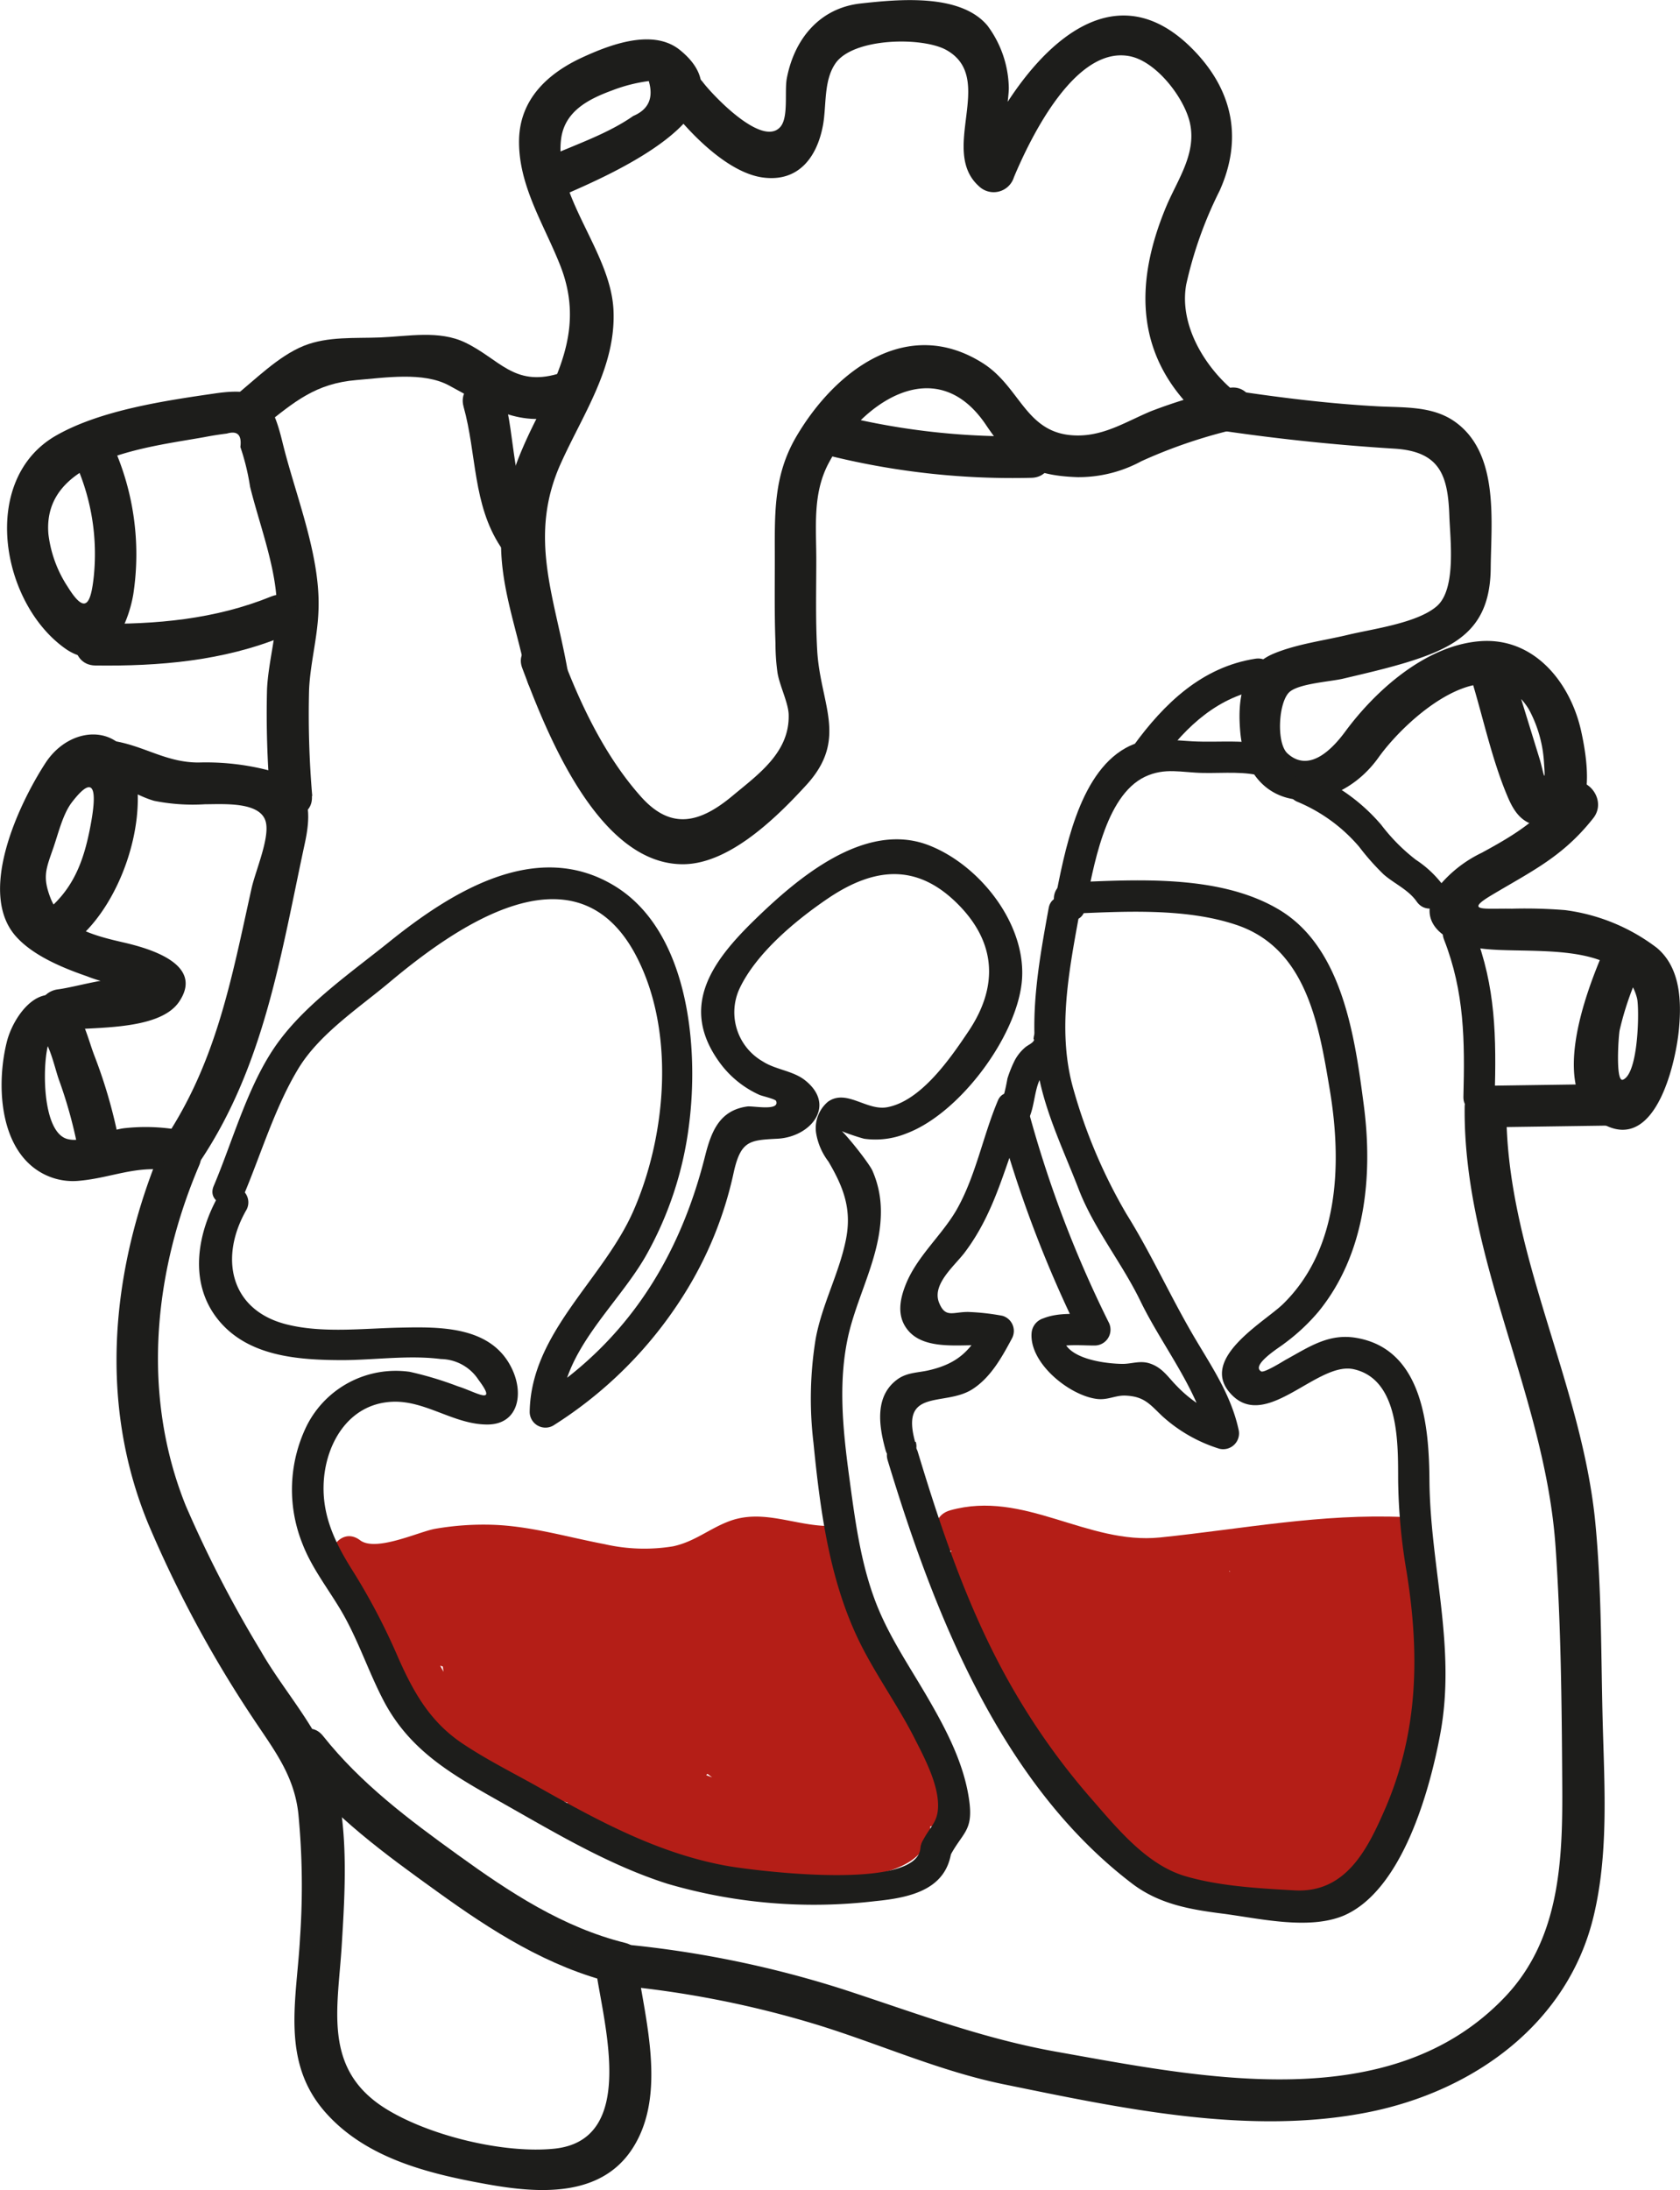 <svg xmlns="http://www.w3.org/2000/svg" viewBox="0 0 201.28 262.32"><defs><style>.cls-1{fill:#b41e17;}.cls-2{fill:#1d1d1b;}</style></defs><title>heart2</title><g id="Layer_3" data-name="Layer 3"><path class="cls-1" d="M268.35,510.32a68,68,0,0,1,10.87-.14c3.27.24,6.63,1.36,9.91,1.23,3-.11,6-1.65,8.91-2.18a39.57,39.57,0,0,1,11.6-.21c3.19.37,3.16-4.64,0-5a43.14,43.14,0,0,0-10.53,0c-3.11.39-6,1.69-9.06,2.18-3.4.54-7.38-.79-10.83-1a69.22,69.22,0,0,0-10.87.14c-3.18.26-3.21,5.27,0,5Z" transform="translate(-198.59 -290.29)"/><path class="cls-1" d="M366.33,501.61c-6.88,1.64-13.08.44-20-.11-6.46-.51-12.91.22-19.32,1-3.16.36-3.2,5.37,0,5,7-.82,14.07-1.52,21.17-.78,6.72.7,12.79,1.33,19.45-.25,3.13-.75,1.8-5.57-1.33-4.83Z" transform="translate(-198.59 -290.29)"/><path class="cls-1" d="M360.75,504.85c-7.05,3.38-16.15-1.14-23.5-1.37-3.9-.12-10.38,1.48-7.74,6.52s9.86,6.76,15,7.75c3.35.64,7.09,1.37,10.5,1.11,4-.31,7.06-3.35,10.16-5.63,1.62-1.19,1.66-4-.6-4.57a14.91,14.91,0,0,0-9.53.68c-5.73,2.14-11.46.44-17.19-1.22v4.82c2.25-.77,4.49-1.6,6.76-2.33,2.76-.89,3.55-.48,6.39.17a29.55,29.55,0,0,0,12.35,0c2.86-.54,2.05-4.81-.66-4.91a187,187,0,0,0-19.09.31c-2.68.18-3.56,4.23-.67,4.91,7.5,1.78,14-2.36,21.36-2.41,3.22,0,3.23-5,0-5-6.72.05-13.38,4.17-20,2.59l-.66,4.91a187,187,0,0,1,19.09-.31l-.67-4.91a23.57,23.57,0,0,1-8.86.16c-1.73-.32-3.44-1.24-5.21-1.33-3.75-.18-7.92,2.09-11.43,3.3a2.52,2.52,0,0,0,0,4.82,61.71,61.71,0,0,0,13.05,2.59c4.94.31,8.79-3.26,13.67-2l-.6-4.57c-1.85,1.36-3.86,3.41-6,4.34-3.11,1.37-7.68.28-10.83-.32-3.33-.64-11.24-1.78-12.23-5.88l-.65,2.43c2.66-3.16,13.46.44,17,.9,4.72.61,8.95.89,13.32-1.21,2.9-1.39.37-5.7-2.52-4.32Z" transform="translate(-198.59 -290.29)"/><path class="cls-1" d="M340.33,506.2a17.49,17.49,0,0,1-5.64-1,2.52,2.52,0,0,0-3.08,1.74,2.56,2.56,0,0,0,1.75,3.08,21.75,21.75,0,0,0,7,1.18c3.22,0,3.22-5,0-5Z" transform="translate(-198.59 -290.29)"/><path class="cls-1" d="M305,507.91c.72,5.88-25.52.78-28.12.15l-.67,4.91q14.07-.29,28.13-1c3.21-.16,3.23-5.16,0-5q-14.06.7-28.13,1c-2.75,0-3.47,4.23-.66,4.91,7.84,1.9,15.56,3.26,23.66,2.49,4.56-.44,11.55-1.26,10.79-7.46-.39-3.15-5.39-3.19-5,0Z" transform="translate(-198.59 -290.29)"/><path class="cls-1" d="M366.93,472c-10.11-.45-19.41,1.42-29.35,2.44-8.77.9-16.29-5.73-25.15-3.25-3.1.86-1.78,5.69,1.33,4.82,8.06-2.26,16.09,4.3,24.49,3.39,9.71-1.05,18.82-2.84,28.68-2.4,3.22.15,3.21-4.85,0-5Z" transform="translate(-198.59 -290.29)"/><path class="cls-1" d="M298,473.07c-4.15,0-8-2.1-12.06-.57-2.37.89-4.11,2.44-6.7,3a21.33,21.33,0,0,1-8.23-.26c-4.48-.85-8.85-2.17-13.44-2.32a34,34,0,0,0-6.83.48c-1.93.33-7.09,2.8-9,1.38-2.56-1.95-5,2.39-2.52,4.32,3.45,2.64,7.36.28,11.06-.54,6.73-1.48,12.79.25,19.35,1.5,4.2.8,8.63,1.2,12.74-.2,2.45-.83,4.17-2.37,6.77-2.62,2.95-.29,5.82.86,8.81.87,3.22,0,3.22-5,0-5Z" transform="translate(-198.59 -290.29)"/><path class="cls-1" d="M299,477.69c-9-4-18,0-27.21.64-9.88.65-20.44-3.36-30,.19-1.57.58-2.7,2.88-1.1,4.17,4.21,3.4,4.57,8.34,7.67,12.43,2.47,3.23,6.12,5.55,9.6,7.54,8.59,4.92,18.11,5.4,27.8,5.92a86,86,0,0,0,15.39-.36c3-.38,8-.44,9.79-3.3,2-3.31-1.65-6.65-3.33-9.15a56.19,56.19,0,0,1-7.13-15.3c-.56-1.87-3.65-2.68-4.57-.6-1.3,3-1,5,.09,8,1.88,5.13,3.52,8.55,1.86,14.11l4.57-.6-9.79-20.35-3.92,3a49.6,49.6,0,0,1,11.87,16.5c1.31,2.94,5.6.39,4.31-2.53l-8-18.16c-.71-1.6-2.84-1.43-3.93-.51-6.05,5.06-4.47,15.61-.82,21.7,3.39,5.64,11.64,7.6,15.53,1.4,1.11-1.78-.41-3.54-2.16-3.76a71.75,71.75,0,0,0-18.17-.08c-3.1.38-3.31,5.09,0,5A14.73,14.73,0,0,0,298,499.12c1.38-1.4.48-4.55-1.77-4.27q-9.26,1.15-18.45,2.8l1.93,4.57,6.42-4.07c1.69-1.07,1.62-4.13-.6-4.57a23.73,23.73,0,0,0-8.77-.12l1.33,4.82a176.85,176.85,0,0,0,18-6.83c2.74-1.21.68-5.08-1.92-4.57l-8.19,1.62,2.82,3.67,2.63-3.64c1-1.4-.12-3.18-1.49-3.67a15.64,15.64,0,0,0-2.9-1c-.88-.12-3.39-.41-3.11,1.56.05.35,1.95,1.51,2.33,1.92a11,11,0,0,1,1.66,2.54,11.35,11.35,0,0,1,1,5.91,7.64,7.64,0,0,1-1,3.4l-1.48-.46,2-.51c1.81.87-.34,5.12-1.49,5.5-.78.26-2.33-.31-3.1-.57a11.07,11.07,0,0,1-3.9-2.34l-1.6-2.49,0-1.33c-1.11-.91-3.69.3-2.46-2.5.41-.91,2.11-1.86,2.9-2.33,1.86-1.12,10.18-3.94,6.41.95a10.12,10.12,0,0,1-7.66,3.88c-3.45.17-8.71-2.54-5.88-6.49.94-1.31,4-2.83,5.77-2.45,3.1.67-.5,4.59-2.22,5.58-1.27.73-6.87,2.08-7.73-.18-.25-.66,3.9-3.86,4.82-4.16s2.65-.42,1.43.64c-.86.75-3,.37-4,.17a9.53,9.53,0,0,1-6.68-5.3l-.9,3.43,3.47,0,1.1-4.18a14.85,14.85,0,0,1-8.34.87l.6,4.57,2-.44-1.26-4.66c-3.62,1.8-7.16,1.18-10.29-1.22l-1.93,4.57a43.36,43.36,0,0,1,8.81,3.13c2.93,1.58,5,3.94,7.41,6.12,3.16,2.85,6.76,4.89,11.13,4.32,2.68-.35,3.53-4,.66-4.91a68.64,68.64,0,0,1-19.93-10.29c-1.34-1-3.26.09-3.68,1.5a5.76,5.76,0,0,0,1.89,6.27,17.73,17.73,0,0,0,3.12,1.76c2.23,1.24,3.67,3,5.6,4.64,5.46,4.53,12.74,4.06,19.35,3.22,2.49-.32,3.73-4.43.66-4.91q-12.57-2-24.93-5v4.82c3-.9,6.06.51,8.68-1.7.89-.74,1-1.51,1.75-2.34,2.22-2.5,3.71-3.25,7.13-3.38,4.52-.18,13.34,1.27,13.75-5.69.34-5.76-5.88-7.45-10.39-6.83-9.09,1.25-19.74,6.5-27.81-.49-2.42-2.09-6,1.43-3.54,3.54a20.47,20.47,0,0,0,12.71,5,38,38,0,0,0,9.26-.9c3.08-.59,7.3-2.54,10.38-2.2q2.49-.82,3.34,2.44l-1.81.26c-1.63.41-4.21-.16-5.89-.11a16.18,16.18,0,0,0-6.73,1.36c-1.83.88-2.71,2.17-4.13,3.49-2.59,2.39-4.83,1.78-8,2.75-2.29.69-2.47,4.22,0,4.82q12.38,3,24.93,5l.67-4.91c-4.52.57-9.85,1.41-14.07-.76-.87-.45-11.22-8.27-11.06-8.8L253,490.45a72.58,72.58,0,0,0,21.13,10.79l.67-4.91c-5.85.76-9-4.93-13.22-8-3.79-2.78-8.33-4.14-12.8-5.41-2.93-.83-4,2.95-1.93,4.57a14.1,14.1,0,0,0,15.34,1.22c2.36-1.18,1-4.53-1.26-4.66a7.4,7.4,0,0,0-4.52,1.12c-1.73,1-1.58,4.18.6,4.57a19.76,19.76,0,0,0,11-.87c1.53-.58,2.74-2.91,1.1-4.18-3-2.32-6.18-2.76-9.52-.82a2.55,2.55,0,0,0-.9,3.42c3,5.76,9.59,9.3,16.05,7.54,4.57-1.24,8.71-7.73,3.53-11.16-4.64-3.08-13.68,3.46-15.81,7.5-2.86,5.42,5.2,8.51,9.31,8.48a12.43,12.43,0,0,0,12.13-11.84c.21-6.75-8.11-5.32-12.35-3.46-5.07,2.22-7.58,7.68-4.52,12.69,3.7,6.07,11.48,5.74,17.21,3.14,4.81-2.19,10.28-8.33,5.47-13.41-4.3-4.54-12.68-.25-16.38,3.13-4.26,3.89-5.49,9.75,1.12,11.5,4.47,1.18,13.26-.55,10.85-7.2-1.86-5.11-9-4.77-11.31-.25-2.93,5.84,2.21,11.33,7.28,13.49s11.7,1.51,12.68-4.87c.77-5.08-2.78-11.9-8.69-10.69-7.41,1.51-5.32,10.44.78,12.33,6.5,2,8.35-6.91,7.76-11.58-.63-5-5.36-13.63-11.54-12.7a3.56,3.56,0,0,0-2.91,4.91c1.29,3.09,6.5,3.86,9.21,4.82L287,486l-2.63,3.64c-1.39,1.92.9,4.05,2.83,3.67l8.19-1.62-1.93-4.57a165.3,165.3,0,0,1-16.77,6.33c-3.13,1-1.8,5.33,1.33,4.82a13.28,13.28,0,0,1,6.11.13l-.6-4.57-6.42,4.06a2.51,2.51,0,0,0,1.93,4.57q8.54-1.53,17.12-2.62l-1.77-4.27a9.52,9.52,0,0,1-7.05,3.07v5a71.75,71.75,0,0,1,18.17.08L303.39,500c-3.66,5.84-8.15-3.94-8.71-6.32-.88-3.69-1.37-8,1.85-10.72l-3.92-.5,8,18.17,4.31-2.53a53,53,0,0,0-12.65-17.51,2.51,2.51,0,0,0-3.92,3l9.79,20.36c1,2,4,1.33,4.57-.6a20.81,20.81,0,0,0,.78-9.4c-.52-3.2-4.5-8.69-3.24-11.55l-4.57-.59a65.82,65.82,0,0,0,3.85,10,58.27,58.27,0,0,0,2.87,5.12c.42.68,3.52,4.26,3.37,4.8-.67,2.45-10.75,2.05-12.71,2.07-3.95.06-7.9-.18-11.83-.49-8.68-.69-16.09-1.73-23.52-6.62-4.43-2.92-6.08-5.84-8.18-10.64a17.59,17.59,0,0,0-5.29-6.85l-1.1,4.18c8.41-3.13,18,.39,26.71.09,8.31-.29,18.73-4.94,26.62-1.42,2.91,1.3,5.46-3,2.52-4.32Z" transform="translate(-198.59 -290.29)"/><path class="cls-1" d="M288.89,479.55a5.3,5.3,0,0,0-6.14.42c-3.17,2.58-1.75,6.82-3.89,9.89a2.52,2.52,0,0,0,1.49,3.67c4.52,1.13,13.15,3.72,15.17,8.33-2-4.48-8.1-4.45-12-5.27a116.31,116.31,0,0,1-17.05-5c-3.3-1.25-7.08-2.35-9.58-4.93-2.18-2.26-2.79-5.62-4.46-8.29a2.58,2.58,0,0,0-3.42-.9,5.38,5.38,0,0,0-3.49,4.48c-.56,3.15,4.26,4.5,4.82,1.33l1.19-1.49-3.42-.89c2.14,3.41,2.67,7.47,5.89,10.17s7.45,3.95,11.15,5.34A115.32,115.32,0,0,0,280.32,501c2.43.55,4.94.82,7.35,1.41s2.94,1.8,4.83,3.42c4,3.41,10,.65,8.45-4.92-1.92-6.86-13.25-10.7-19.27-12.21l1.5,3.67a64.64,64.64,0,0,0,3.19-8.52c2.86,1.44,5.4-2.87,2.52-4.31Z" transform="translate(-198.59 -290.29)"/><path class="cls-1" d="M312.24,478.2a84,84,0,0,0,6.58,16.08c2.09,3.86,4.43,9.18,8.91,10.59a2.53,2.53,0,0,0,3.16-2.42c.3-4.38-1.39-8-3.71-11.64-1.29-2-2.69-3.94-3.85-6-.57-1-4-7.29-3.72-7.55l-3.92-.5a161.07,161.07,0,0,0,11.72,19.87c2,2.95,6.17,11.46,11,9.75,5.48-2,.39-8.11-1.21-10.71l-12.85-20.88-.89,3.42c1.92-1.08,10.35,16.46,11.37,18.33,1.52,2.79,3.88,10.14,8.45,8.37,3.67-1.41,2.51-6.24,1.14-8.86-1.51-2.91-3.72-5.4-5.28-8.29a43,43,0,0,1-3.81-10.17l-2.41,3.16c2.22-.11,5.12,10.94,6.21,13,1.71,3.28,3.85,7.79,6.72,10.23,1.63,1.38,4.08,2,5.81.34,2.13-2,1.2-6.07.32-8.33-1.52-3.85-4.5-7-6.46-10.61a30.79,30.79,0,0,0-1.72-3.66c-.09-1.45-.53-1.71-1.3-.78-1,.31-1,.77-.17,1.38.48,2.21,1.82,4.25,2.17,6.67.91,6.24,1.4,13.28,7.77,16.41a2.54,2.54,0,0,0,3.68-2.83,160.11,160.11,0,0,1-5-24.12l-4.91.66c1.78,6.76,3.83,13.41,6.16,20,.74,2.12,4.33,2.63,4.82,0a59.65,59.65,0,0,1,7.26-19.34c.16-1.72.18-1.44.08.82l0,1.89-.12,5.7c-.06,3,1.11,13.1-4.12,13l2.5,2.5A81.75,81.75,0,0,1,367,479.18l-4.91-.66c-.14,4.48-.35,9-.83,13.44-.13,1.24.08,4.41-.89,5.4C356.71,501,359,494,359.2,492.9c.78-4,4.7-12.65.42-15.75-8.6-6.24-16.91,8-7.94,13.87a2.53,2.53,0,0,0,3.67-1.5,12.64,12.64,0,0,0,0-7.26,2.52,2.52,0,0,0-4.92.66,11.62,11.62,0,0,0,.49,4.19c.75,3,4.58,1.94,4.91-.66l2.36-3c2.85-1.5.32-5.81-2.52-4.32-3.05,1.61-4.41,4-4.84,7.34l4.91-.67-.31-2.86-4.91.67a6,6,0,0,1,0,4.6l3.67-1.49c-5.1-3.36,2-6,2.32-5.69s-1,4.86-1.09,5.28c-.65,3.22-1.34,6.45-1.91,9.69-.65,3.69-.6,8.06,4.08,8.62,10.85,1.31,9.25-20.2,9.44-26.08.09-2.93-4-3.25-4.91-.67a86.07,86.07,0,0,0-4.56,25.78,2.53,2.53,0,0,0,2.5,2.5c5.26.13,8.17-4,8.8-8.89.54-4.21.31-8.63.4-12.88.05-2.5.86-6.12-.47-8.38-2.4-4.05-6.52-1.13-8.49,1.63a50.63,50.63,0,0,0-8.12,20.15H357q-3.48-9.87-6.16-20c-.7-2.64-5.28-2.2-4.91.66a170.8,170.8,0,0,0,5.16,25.45l3.68-2.82c-5.8-2.85-4.64-10.6-5.91-15.93-.76-3.18-3-8.85-7-9.12-4.37-.3-3.88,4.66-2.86,7.33a43.52,43.52,0,0,0,4.4,8.28c1.89,2.87,5.49,6.51,4,10.25l1.74-1.75c-.89.24-4.9-7.32-5.37-8.17a43.21,43.21,0,0,1-3.54-9.51c-1.05-3.71-3.12-6.94-7.39-6.72a2.54,2.54,0,0,0-2.41,3.17,49.2,49.2,0,0,0,3.93,10.63c.51,1,7,10.7,6.32,11.05h2.52c-2.37-1-4.77-7.76-6-10-2-3.71-4-7.42-6.06-11.12-2.23-4.07-5.22-8.43-10.29-5.58a2.55,2.55,0,0,0-.9,3.43l8.41,13.65,3.95,6.42,2,3.21c.45.74,2.89,5.22,2.26.15-.21-1.69-3.82-5.1-4.89-6.64-1.35-1.95-2.65-3.92-3.91-5.93-2.84-4.51-5.42-9.18-7.81-13.94a2.51,2.51,0,0,0-3.92-.51c-3,3.27.12,8,1.74,11.28,2.72,5.58,8.52,10.92,8.07,17.47l3.16-2.41c-3-1-5.71-7.79-7.07-10.51a77.52,77.52,0,0,1-4.92-12.66c-.92-3.07-5.75-1.76-4.82,1.33Z" transform="translate(-198.59 -290.29)"/><path class="cls-1" d="M352,480.47c1.26,0,3.66-.48,4.68.07,1-.3,1.25,0,.86.93a10.34,10.34,0,0,1-.23,1.76,55,55,0,0,1-2.07,8.3A63.51,63.51,0,0,1,347.61,507l3.92-.51a13.91,13.91,0,0,1-5.06-13.68l-4.57.6c-.07-.17-4.17-1.77-4.59-2.06a26.52,26.52,0,0,1-3.24-2.74c-2.07-1.93-4-4-6.14-5.81-3.44-2.84-7.09-4.69-11.61-4.71a2.54,2.54,0,0,0-2.41,3.16c1.67,10.34,10.52,16,19.66,19.39l.67-4.91c-3.26-.22-11.06,1.26-9.09,6.25.75,1.9,2.47,2.27,4.3,2.59,4.42.76,9.11.76,13.58,1.13,3.2.27,3.19-4.73,0-5l-7.76-.65-3.88-.32a3,3,0,0,0,2.85,1c3,.2,3.15-4,.66-4.91-7.62-2.81-14.78-7.29-16.17-15.89l-2.41,3.16c9.27,0,13.6,11,21.57,14.32,4.81,2,10.93-.71,8.33-6.52-.87-1.94-4.17-1.43-4.57.59A18.85,18.85,0,0,0,348,510a2.54,2.54,0,0,0,3.92-.51,66.16,66.16,0,0,0,10.2-25c.43-2.43,1.25-5.57-.69-7.59-2.2-2.29-6.64-1.46-9.44-1.5-3.22-.05-3.22,4.95,0,5Z" transform="translate(-198.59 -290.29)"/></g><g id="Layer_2" data-name="Layer 2"><path class="cls-2" d="M266.64,313.43c4.51-2,22.63-9.68,13.41-17.15-3.25-2.63-8.45-.61-11.74.91-4.14,1.92-7.41,5-7.53,9.79-.13,5.55,3.07,10.3,5,15.28,2.6,6.8.13,12.12-2.94,18.23-2.26,4.48-4,8.86-4.2,13.94-.25,6.07,2,11.36,3.09,17.23.57,3.16,5.39,1.82,4.82-1.33-1.57-8.7-4.69-15.88-.75-24.58,2.67-5.92,6.62-11.55,6.29-18.35-.35-7-7.1-13.56-6.28-20.42.41-3.38,3.31-4.82,6.09-5.85a19,19,0,0,1,4.42-1.13c.58,2,0,3.39-1.86,4.18-3.07,2.15-6.91,3.42-10.31,4.94-2.93,1.31-.39,5.62,2.52,4.31Z" transform="translate(-198.59 -290.29)"/><path class="cls-2" d="M278.48,302.67c2.46,3.31,7.15,8.25,11.44,8.87s6.54-2.38,7.26-6.19c.45-2.37.06-5.33,1.48-7.43,2.1-3.13,10.48-3.24,13.33-1.63,6,3.38-.95,12,3.9,16.32a2.54,2.54,0,0,0,4.18-1.1c2-4.77,7.39-15.86,13.95-14.47,3.16.67,6.48,5,7.14,8,.81,3.7-1.54,6.84-2.88,10.07-3.82,9.21-3.72,18,4.14,25.14,2.38,2.15,5.93-1.37,3.53-3.53-3.34-3-6.06-7.77-5.24-12.35a48.14,48.14,0,0,1,4-11.23c2.7-6,1.71-11.7-2.84-16.56-11.31-12.07-22.3,3.23-26.6,13.61l4.18-1.1c-1.14-1,.1-7.11,0-8.44a12.83,12.83,0,0,0-2.56-7.3c-3.26-3.88-10.69-3.14-15.21-2.64-4.89.55-7.92,4.25-8.82,8.95-.3,1.55.23,4.66-.77,5.82-2.14,2.49-8-3.67-9.27-5.32-1.89-2.55-6.24-.06-4.31,2.52Z" transform="translate(-198.59 -290.29)"/><path class="cls-2" d="M345.66,336.79a64.49,64.49,0,0,0-9.14,2.74c-2.91,1.21-5.52,2.92-8.78,2.92-6.26,0-6.76-5.71-11.38-8.65-9.06-5.75-17.72.89-22.34,8.74-2.82,4.77-2.6,9.42-2.6,14.8,0,3.33-.05,6.65.08,10,0,1.13.07,2.25.22,3.37.19,1.54,1.32,3.71,1.36,5.17.13,4.51-3.62,7.14-6.68,9.69-3.95,3.31-7.4,4.18-11,.16C271.17,381,268.2,374.83,266,369c-1.12-3-6-1.69-4.83,1.33,2.89,7.7,9.15,23.7,19.44,23.47,5.51-.13,11.14-5.71,14.63-9.53,5-5.51,1.63-9.6,1.26-16.07-.21-3.61-.11-7.25-.11-10.87,0-3.94-.45-7.87,1.44-11.49,3.79-7.23,12.82-13.57,18.84-4.73,3,4.47,5.27,6.14,11,6.33a15.75,15.75,0,0,0,7.67-1.91A60.55,60.55,0,0,1,347,341.61c3.12-.77,1.8-5.6-1.33-4.82Z" transform="translate(-198.59 -290.29)"/><path class="cls-2" d="M345.34,341.93q10.14,1.47,20.34,2.1c5.53.35,6.4,3.32,6.56,8.16.1,2.72.84,8.66-1.5,10.7s-7.71,2.73-10.62,3.43-6.14,1.1-8.91,2.25c-3.95,1.64-4.39,5.72-4,9.64,1.06,10,11.4,10,16.54,2.81,3.34-4.69,13.21-13.52,18-5.79a15.26,15.26,0,0,1,1.83,6.47c.23,3.09-.17.64-.52-.48l-3.42-11.09c-.95-3.06-5.77-1.75-4.82,1.33,1.44,4.66,2.48,9.72,4.38,14.21.84,2,1.83,3.35,4.1,3.59,6.73.74,5.67-7.1,4.73-11.39-1.29-5.84-5.64-11.28-12.12-10.78s-12.48,5.86-16.13,10.8c-1.37,1.86-4.23,5.1-6.93,2.65-1.38-1.25-1.09-6.23.26-7.39,1.19-1,4.91-1.22,6.39-1.57,2.52-.6,5-1.16,7.52-1.92,6.35-1.93,10.1-4.27,10.17-11.3.05-5.69,1.08-14-4.51-17.71-2.66-1.75-6-1.53-9-1.69-5.7-.31-11.4-1-17.05-1.85-3.15-.45-4.51,4.36-1.33,4.82Z" transform="translate(-198.59 -290.29)"/><path class="cls-2" d="M385.88,384.77c-2.95,3.74-5.64,5.42-9.74,7.65a15.19,15.19,0,0,0-5.21,4.08c-2.93,4.22.7,6.68,4.72,7.34,5.5.9,17.18-1.27,19.07,6,.29,1.11.22,9-1.68,9.77-.91.38-.55-5.15-.4-5.93a36.08,36.08,0,0,1,2.53-7.28c1.27-2.93-3-5.48-4.31-2.53-2.16,5-7.23,17.74.17,21.25,6.08,2.89,8.38-7.82,8.72-11.63.31-3.39.14-7.31-2.64-9.66a23,23,0,0,0-11-4.53,59.21,59.21,0,0,0-6.39-.17c-3.17-.06-5.78.39-2.46-1.6,4.88-2.92,8.55-4.61,12.2-9.22,2-2.5-1.54-6.06-3.54-3.54Z" transform="translate(-198.59 -290.29)"/><path class="cls-2" d="M391.17,420.13l-14.6.21a2.54,2.54,0,0,0-2.5,2.5c-.19,18.26,9.64,34.61,10.89,52.71.65,9.34.74,18.82.8,28.18.07,9.09-.17,18.67-6.81,25.69-13.73,14.51-36.38,9.71-53.67,6.64-9-1.59-17.06-4.69-25.68-7.5a125.58,125.58,0,0,0-27.2-5.47c-1.8-.17-2.62,1.72-2.41,3.16.92,6.45,5,20.38-5,21.4-6.06.62-15.07-1.57-20.28-4.85-7.47-4.72-5.64-11.93-5.18-19.47.4-6.42.84-13.75-.85-20-1.52-5.64-6-10.3-8.84-15.29a142.57,142.57,0,0,1-9-17.42c-5.31-13.21-3.88-27.86,1.62-40.76,1.25-2.93-3.06-5.48-4.32-2.53-6.17,14.48-7.9,30.71-1.77,45.52A141.06,141.06,0,0,0,228.84,496c2.51,3.8,5,6.88,5.5,11.57a89.94,89.94,0,0,1,.2,14.77c-.38,7.33-2.34,14.7,2.89,20.79,4.89,5.68,12.54,7.53,19.59,8.79,6.09,1.09,13.61,1.62,17.41-4.39,4.11-6.49,1.38-15.6.38-22.62l-2.41,3.17a120,120,0,0,1,24.17,4.75c7.51,2.32,14.65,5.56,22.39,7.13,14,2.86,29.29,6.15,43.52,3.33,12.63-2.5,24-10.61,27.06-23.57,1.76-7.38,1.29-15.25,1.08-22.76-.22-8-.12-16.13-.88-24.14-1.62-17.09-10.85-32.7-10.67-50l-2.5,2.5,14.6-.21c3.21,0,3.22-5,0-5Z" transform="translate(-198.59 -290.29)"/><path class="cls-2" d="M233.75,501.83c4.81,6.05,11,10.56,17.18,15,6.57,4.74,13.33,9.07,21.27,11,3.12.78,4.45-4,1.33-4.82-7.51-1.86-13.87-6.06-20.07-10.54-5.88-4.24-11.63-8.54-16.17-14.26-2-2.51-5.52,1-3.54,3.54Z" transform="translate(-198.59 -290.29)"/><path class="cls-2" d="M220.15,425.65a23.08,23.08,0,0,0-6.74-.22c-2,.27-4.75,1.79-6.73,1.29-3.66-.94-2.9-12.28-1.81-12.13l-1.77-.73c1.44,1.12,2,4.27,2.59,5.87a54.86,54.86,0,0,1,2.16,7.74c.63,3.16,5.45,1.82,4.83-1.33a60.32,60.32,0,0,0-2.81-9.48c-.7-1.85-1.29-4.49-2.72-5.94-3.53-3.58-7,1.2-7.77,4.47-1.13,4.63-.93,11.45,3,14.76a7.67,7.67,0,0,0,5.78,1.76c3.77-.35,6.72-1.84,10.67-1.24,3.15.47,4.51-4.34,1.33-4.82Z" transform="translate(-198.59 -290.29)"/><path class="cls-2" d="M205.53,413.74c3.82-.5,12,.13,14.48-3.41,3.15-4.55-3.54-6.44-6.55-7.14-3.57-.82-7.38-1.77-8.8-5.29-1-2.57-.57-3.5.3-6,.61-1.74,1.14-4.07,2.24-5.51,3.14-4.09,2.84-.41,2.24,2.77-.69,3.67-1.74,6.94-4.55,9.58-2.34,2.21,1.2,5.75,3.54,3.54,4.58-4.32,7.52-12.74,6.45-19.05s-7.71-6.37-10.85-1.54-8.24,15.52-3.51,20.78c2.06,2.3,5.61,3.76,8.48,4.75a15.65,15.65,0,0,0,3.92,1l1.58.38-.2-1c-2.32-.47-6.44.89-8.77,1.19-3.14.42-3.18,5.42,0,5Z" transform="translate(-198.59 -290.29)"/><path class="cls-2" d="M211.17,383.93c2.13.39,3.83,1.69,5.89,2.28a23.54,23.54,0,0,0,6.1.41c2.3,0,7-.37,7.33,2.42.27,2-1.33,5.7-1.76,7.65-2.41,10.85-4.19,20.77-10.48,30.16-1.79,2.69,2.54,5.19,4.32,2.53,7.72-11.53,9.68-24.82,12.56-38.17.92-4.31.44-7.23-4.12-8.59a30,30,0,0,0-8.64-1c-3.78,0-6.34-1.88-9.87-2.53-3.14-.58-4.49,4.24-1.33,4.82Z" transform="translate(-198.59 -290.29)"/><path class="cls-2" d="M236,385.64a115,115,0,0,1-.38-12.73c.14-3.14,1-6.21,1.12-9.33.33-6.63-2.74-13.9-4.3-20.29-1.25-5.12-2.42-6.69-8-5.89-6,.87-13.81,2-19.17,5.08-9.12,5.26-6.63,20,1.15,25.5,4.79,3.35,7.49-2.67,8.14-6.51a31.69,31.69,0,0,0-2.47-17.89c-1.25-2.95-5.56-.41-4.31,2.52a26.52,26.52,0,0,1,2.06,13.1c-.37,3.64-1.08,4.69-3.14,1.37a14.61,14.61,0,0,1-2.31-6.31c-.78-9.16,12.08-10.42,18.72-11.62.88-.17,1.77-.31,2.66-.42,1.27-.37,1.8.16,1.62,1.61a27.92,27.92,0,0,1,1.16,4.75c1.06,4.3,2.89,9.05,3.18,13.5.23,3.48-1,7.32-1.15,10.83a117.52,117.52,0,0,0,.38,12.73c.2,3.2,5.2,3.22,5,0Z" transform="translate(-198.59 -290.29)"/><path class="cls-2" d="M210,370c7.68.1,15.31-.54,22.48-3.46,2.94-1.2,1.65-6-1.33-4.83-6.79,2.77-13.87,3.39-21.15,3.29-3.22-.05-3.22,4.95,0,5Z" transform="translate(-198.59 -290.29)"/><path class="cls-2" d="M230.12,341.4c3.75-3,6.28-5.18,11.19-5.59,3.49-.29,8-1,11.06.64,5,2.68,8.39,5.2,14.37,3.44,3.08-.9,1.77-5.72-1.33-4.82-5.26,1.54-7-1.79-11.08-3.75-3.12-1.51-6.87-.74-10.2-.61-3,.12-6.29-.15-9.14,1-3.11,1.26-5.84,4.09-8.41,6.13s1,5.52,3.54,3.54Z" transform="translate(-198.59 -290.29)"/><path class="cls-2" d="M254.13,339c1.58,5.67,1.08,11.69,4.44,16.78,1.77,2.67,6.1.17,4.32-2.52-3.06-4.63-2.49-10.41-3.94-15.59-.86-3.09-5.68-1.78-4.82,1.33Z" transform="translate(-198.59 -290.29)"/><path class="cls-2" d="M298.47,345a91.35,91.35,0,0,0,23.7,2.52c3.21-.08,3.22-5.08,0-5a85.92,85.92,0,0,1-22.37-2.34c-3.13-.74-4.46,4.08-1.33,4.82Z" transform="translate(-198.59 -290.29)"/><path class="cls-2" d="M308.86,511.67c-.46,5.2-20.11,2.65-23.16,2.11-8.12-1.46-15.28-5.31-22.39-9.32-3.13-1.77-6.42-3.39-9.4-5.4-3.85-2.61-5.81-6.15-7.63-10.26a76.36,76.36,0,0,0-5.46-10.41c-2-3.17-3.58-6.37-3.46-10.25.14-4.69,2.83-9.66,8.15-9.95,4.05-.22,7.53,2.79,11.58,2.72,3.55-.07,4.26-3.57,2.9-6.54-2.4-5.27-8.62-5.17-13.53-5.06-4.35.09-9.25.69-13.53-.39-6.84-1.72-8.09-8.09-4.78-13.78a1.88,1.88,0,0,0-3.24-1.89c-2.66,4.58-3.79,10.58-.23,15.05s9.61,4.88,14.83,4.9c3.88,0,8-.63,11.91-.13a5.48,5.48,0,0,1,4.5,2.49c2.42,3.23-.42,1.4-2.49.77a41.33,41.33,0,0,0-5.75-1.73,11.94,11.94,0,0,0-12.35,6.48,17.4,17.4,0,0,0-.55,14c1.09,2.88,2.95,5.26,4.53,7.88,2.09,3.46,3.32,7.32,5.17,10.9,3.28,6.35,8.65,9.18,14.65,12.58,6.25,3.54,12.55,7.29,19.43,9.48A62.45,62.45,0,0,0,303.45,518c4.24-.42,8.73-1.38,9.16-6.32.21-2.4-3.54-2.39-3.75,0Z" transform="translate(-198.59 -290.29)"/><path class="cls-2" d="M227.85,433.29c2.07-4.94,3.71-10.42,6.48-15,2.51-4.15,7.21-7.24,10.88-10.31,7.83-6.57,22.06-16.72,29.35-3.66,5,9.05,3.94,21.77-.05,30.93-3.61,8.3-12.32,14.62-12.46,24.17a1.89,1.89,0,0,0,2.82,1.62,49.83,49.83,0,0,0,15.55-15.51,45.37,45.37,0,0,0,6.1-14.93c.85-3.7,1.92-3.75,5.22-3.92,4-.21,7.09-4,3.3-7-1.45-1.15-3.53-1.26-5.07-2.26a6.78,6.78,0,0,1-2.81-8.65c2-4.32,6.87-8.35,10.82-11,5.39-3.57,10.4-4.07,15.23.67s5,10.1,1.35,15.47c-2.11,3.14-5.62,8.25-9.68,9-2.48.45-4.86-2.22-7.08-.67a4.13,4.13,0,0,0-1.44,3.71,7.67,7.67,0,0,0,1.48,3.46c1.88,3.19,2.83,5.81,2.08,9.45-.82,4-2.85,7.69-3.6,11.76a44.52,44.52,0,0,0-.27,12.47c.84,8.46,2,17.21,6,24.81,1.91,3.64,4.3,7,6.16,10.69,1.15,2.26,2.77,5.33,2.77,7.95,0,2-.91,2.45-1.82,4.2-1.13,2.13,2.11,4,3.23,1.89,1.51-2.87,2.81-3,2.33-6.61-.57-4.29-2.63-8.31-4.76-12-2.24-3.91-4.87-7.66-6.48-11.9-1.84-4.83-2.49-10.08-3.18-15.18-.75-5.62-1.33-11.42,0-17,1.22-5,4-9.68,3.82-15a12,12,0,0,0-1-4.42c-.44-1-4.09-5.59-4.38-5.26s3.12,1.38,3.42,1.43a9.86,9.86,0,0,0,5-.63C313.51,423.7,320.28,414.6,321,408c.74-6.82-4.95-14.1-11.19-16.49-7.65-2.91-15.71,4-20.78,8.93s-9.16,10.39-4.18,17.17a12,12,0,0,0,4.73,3.82c.31.14,1.94.5,2,.74.45,1.24-2.8.55-3.46.65-3.33.46-4.31,3-5.05,5.92-3.06,12.2-9.35,22.22-20.11,29.1l2.82,1.62c.11-7.3,6.67-12.68,10.12-18.63a42.5,42.5,0,0,0,5.24-15.8c1.2-9.23,0-23.28-9-28.68-9.39-5.64-19.62.88-26.95,6.78-4.38,3.52-9.6,7.15-13,11.63-3.76,4.91-5.62,12-8,17.59-.93,2.22,2.7,3.19,3.62,1Z" transform="translate(-198.59 -290.29)"/><path class="cls-2" d="M304.92,465.13c5.54,18.29,13.51,38.74,29.31,50.77,3.21,2.44,6.86,3.09,10.79,3.59,4.38.56,10.28,2,14.52.26,7.07-3,10.38-15.11,11.62-21.85,1.91-10.4-1.23-20-1.31-30.36-.05-6.38-.79-15.63-8.73-17-3.35-.59-5.73,1.11-8.55,2.65-.16.09-2.52,1.57-2.88,1.36-1.3-.76,2.38-3,2.71-3.29a23.85,23.85,0,0,0,4.16-3.87c5.61-6.88,6.54-16.18,5.43-24.69-1.05-8-2.48-18.74-10-23.36-7.17-4.38-17.31-3.68-25.33-3.35-2.4.09-2.42,3.84,0,3.75,6.41-.27,13.85-.74,20,1.31,8.47,2.8,9.95,12,11.25,19.77,1.46,8.74,1.17,19.06-5.61,25.67-2.25,2.19-10.46,6.72-6,11,4.18,4,10.19-4.16,14.48-3.2,5.53,1.23,5.3,9.09,5.32,13.31a69.5,69.5,0,0,0,1,10.87c1.59,9.84,1.45,19.23-2.58,28.52-2.11,4.85-4.71,10.07-10.85,9.72-4.27-.24-9-.5-13.1-1.71-4.75-1.41-8.36-6-11.51-9.59a82.9,82.9,0,0,1-8.72-12.16c-5.35-9.06-8.75-19-11.79-29.06-.7-2.3-4.32-1.32-3.61,1Z" transform="translate(-198.59 -290.29)"/><path class="cls-2" d="M308.23,463c-1.8-6.5,3.48-4.22,6.79-6.27,2.23-1.39,3.59-3.85,4.79-6.09a1.89,1.89,0,0,0-1.12-2.75,27.33,27.33,0,0,0-4.13-.46c-1.83,0-2.71.76-3.46-1.11-.86-2.15,1.7-4.27,3-5.92,3.87-5.08,4.86-10.64,7.3-16.41l-3.43-.45a143.09,143.09,0,0,0,10.19,27l1.62-2.83c-2.05,0-4.3-.28-6.23.5a2,2,0,0,0-1.37,1.81c-.22,3.6,4.57,7.43,7.84,7.83,1.32.16,2.22-.46,3.43-.4,2.3.1,2.94,1.1,4.46,2.52a18.2,18.2,0,0,0,6.76,3.84,1.9,1.9,0,0,0,2.31-2.31c-1-4.55-3.65-8.11-5.91-12.1-2.6-4.57-4.74-9.25-7.53-13.72a63.57,63.57,0,0,1-6.3-14.78c-2-6.81-.64-14,.61-20.84.43-2.36-3.19-3.37-3.62-1-1.09,6-2.21,12.11-1.49,18.22.65,5.43,3.14,10.4,5.09,15.46,1.83,4.74,5.17,8.8,7.39,13.38,2.61,5.38,6.83,10.5,8.14,16.37l2.31-2.31a15.09,15.09,0,0,1-6.07-3.86c-1.09-1.09-1.73-2.24-3.31-2.74-1.13-.35-2.1.07-3.18.07-1.77,0-7.37-.53-7.18-3.64l-1.38,1.81c1.48-.6,3.66-.36,5.23-.37a1.9,1.9,0,0,0,1.62-2.82,137.38,137.38,0,0,1-9.81-26.11c-.38-1.42-2.77-2-3.43-.44-1.83,4.33-2.66,9.1-5,13.18-1.81,3.09-4.78,5.58-6.1,9-.67,1.72-1,3.6.17,5.18,2.21,3,7.49,1.6,10.55,2.08l-1.12-2.75c-1.69,3.14-3.13,4.79-6.76,5.64-1.28.3-2.52.25-3.66,1-2.92,2-2.36,5.65-1.55,8.58.65,2.32,4.27,1.33,3.62-1Z" transform="translate(-198.59 -290.29)"/><path class="cls-2" d="M322.49,414.77c0,.38-.69.67-1,.91a5.29,5.29,0,0,0-1.31,1.59,14.47,14.47,0,0,0-.89,2.2,23.83,23.83,0,0,1-.72,3c-1.08,2.15,2.16,4.05,3.24,1.89.89-1.79.62-4.24,2-5.76,1.23-1.32,2.34-1.75,2.36-3.8,0-2.41-3.72-2.41-3.75,0Z" transform="translate(-198.59 -290.29)"/><path class="cls-2" d="M377.67,421.66c.19-7.1.15-13.15-2.46-19.85-.87-2.22-4.5-1.26-3.62,1,2.47,6.31,2.5,12.18,2.33,18.85-.06,2.41,3.69,2.41,3.75,0Z" transform="translate(-198.59 -290.29)"/><path class="cls-2" d="M371.55,396.42a12.88,12.88,0,0,0-3.34-3.16,22.45,22.45,0,0,1-4.14-4.18,22.22,22.22,0,0,0-8.16-6c-2.19-.94-4.1,2.29-1.89,3.24a19.64,19.64,0,0,1,7.4,5.38,29.14,29.14,0,0,0,2.95,3.33c1.29,1.12,2.94,1.81,3.95,3.24,1.37,2,4.62.09,3.23-1.89Z" transform="translate(-198.59 -290.29)"/><path class="cls-2" d="M351.09,379.71c-3.2-.93-6.39-.45-9.67-.63-2.82-.15-5.41-.64-8,.82-5.66,3.19-7.3,12.53-8.45,18.29-.47,2.35,3.14,3.36,3.61,1,1-4.94,2.37-13.56,7.18-15.86,2.41-1.14,4.36-.5,7-.46s4.94-.24,7.38.47,3.31-2.95,1-3.62Z" transform="translate(-198.59 -290.29)"/><path class="cls-2" d="M337.65,381.48c3.09-4.24,6.94-7.82,12.33-8.68,2.38-.37,1.37-4-1-3.61-6.41,1-10.94,5.4-14.58,10.4-1.42,2,1.83,3.82,3.24,1.89Z" transform="translate(-198.59 -290.29)"/></g></svg>